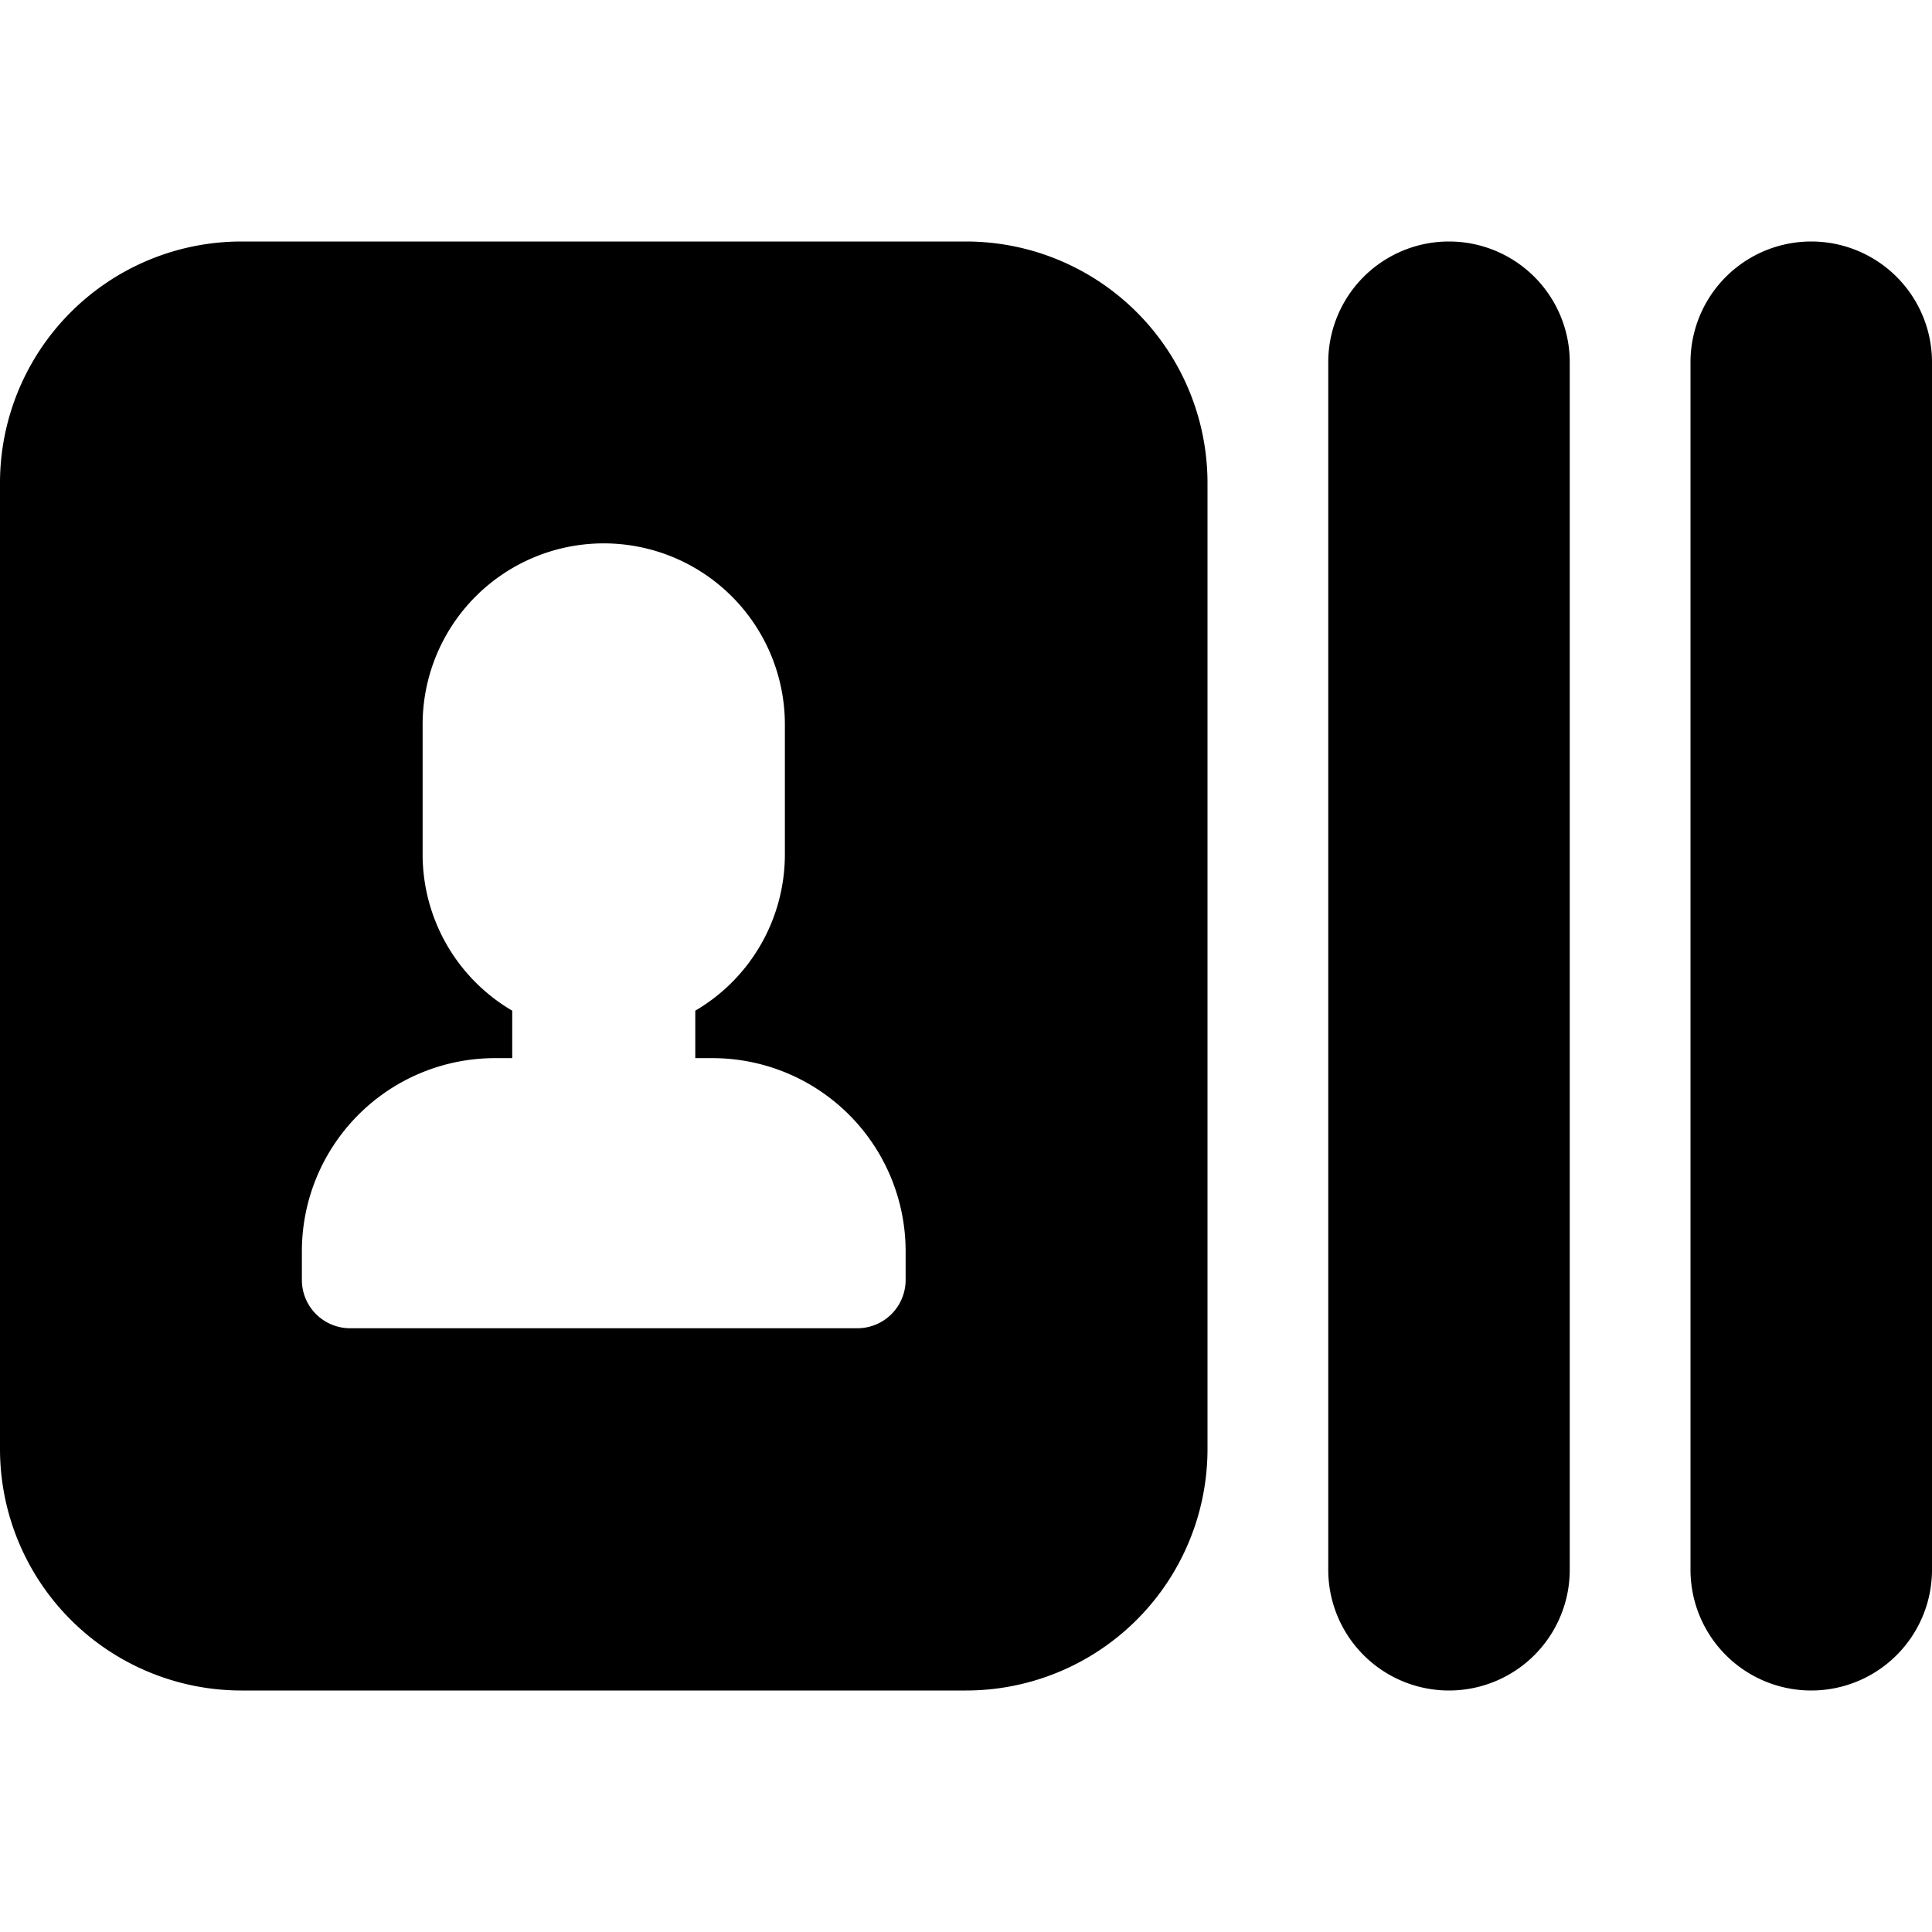 <svg xmlns="http://www.w3.org/2000/svg" width="16" height="16" viewBox="0 0 16 16">
  <path fill-rule="evenodd" d="M13 3a1 1 0 0 0-2 0v10a1 1 0 0 0 2 0V3zm3 0a1 1 0 0 0-2 0v10a1 1 0 0 0 2 0V3zM8 14H2a2 2 0 0 1-2-2V4a2 2 0 0 1 2-2h6a2 2 0 0 1 2 2v8a2 2 0 0 1-2 2zM4.1 8.763a1.6 1.6 0 0 0-1.6 1.6v.237a.4.4 0 0 0 .4.4h4.2a.4.4 0 0 0 .4-.4v-.237a1.6 1.6 0 0 0-1.6-1.6h-.142V8.37A1.5 1.5 0 0 0 6.5 7.076V6a1.5 1.5 0 0 0-3 0v1.076a1.5 1.5 0 0 0 .742 1.294v.393H4.1z"/>
</svg>
